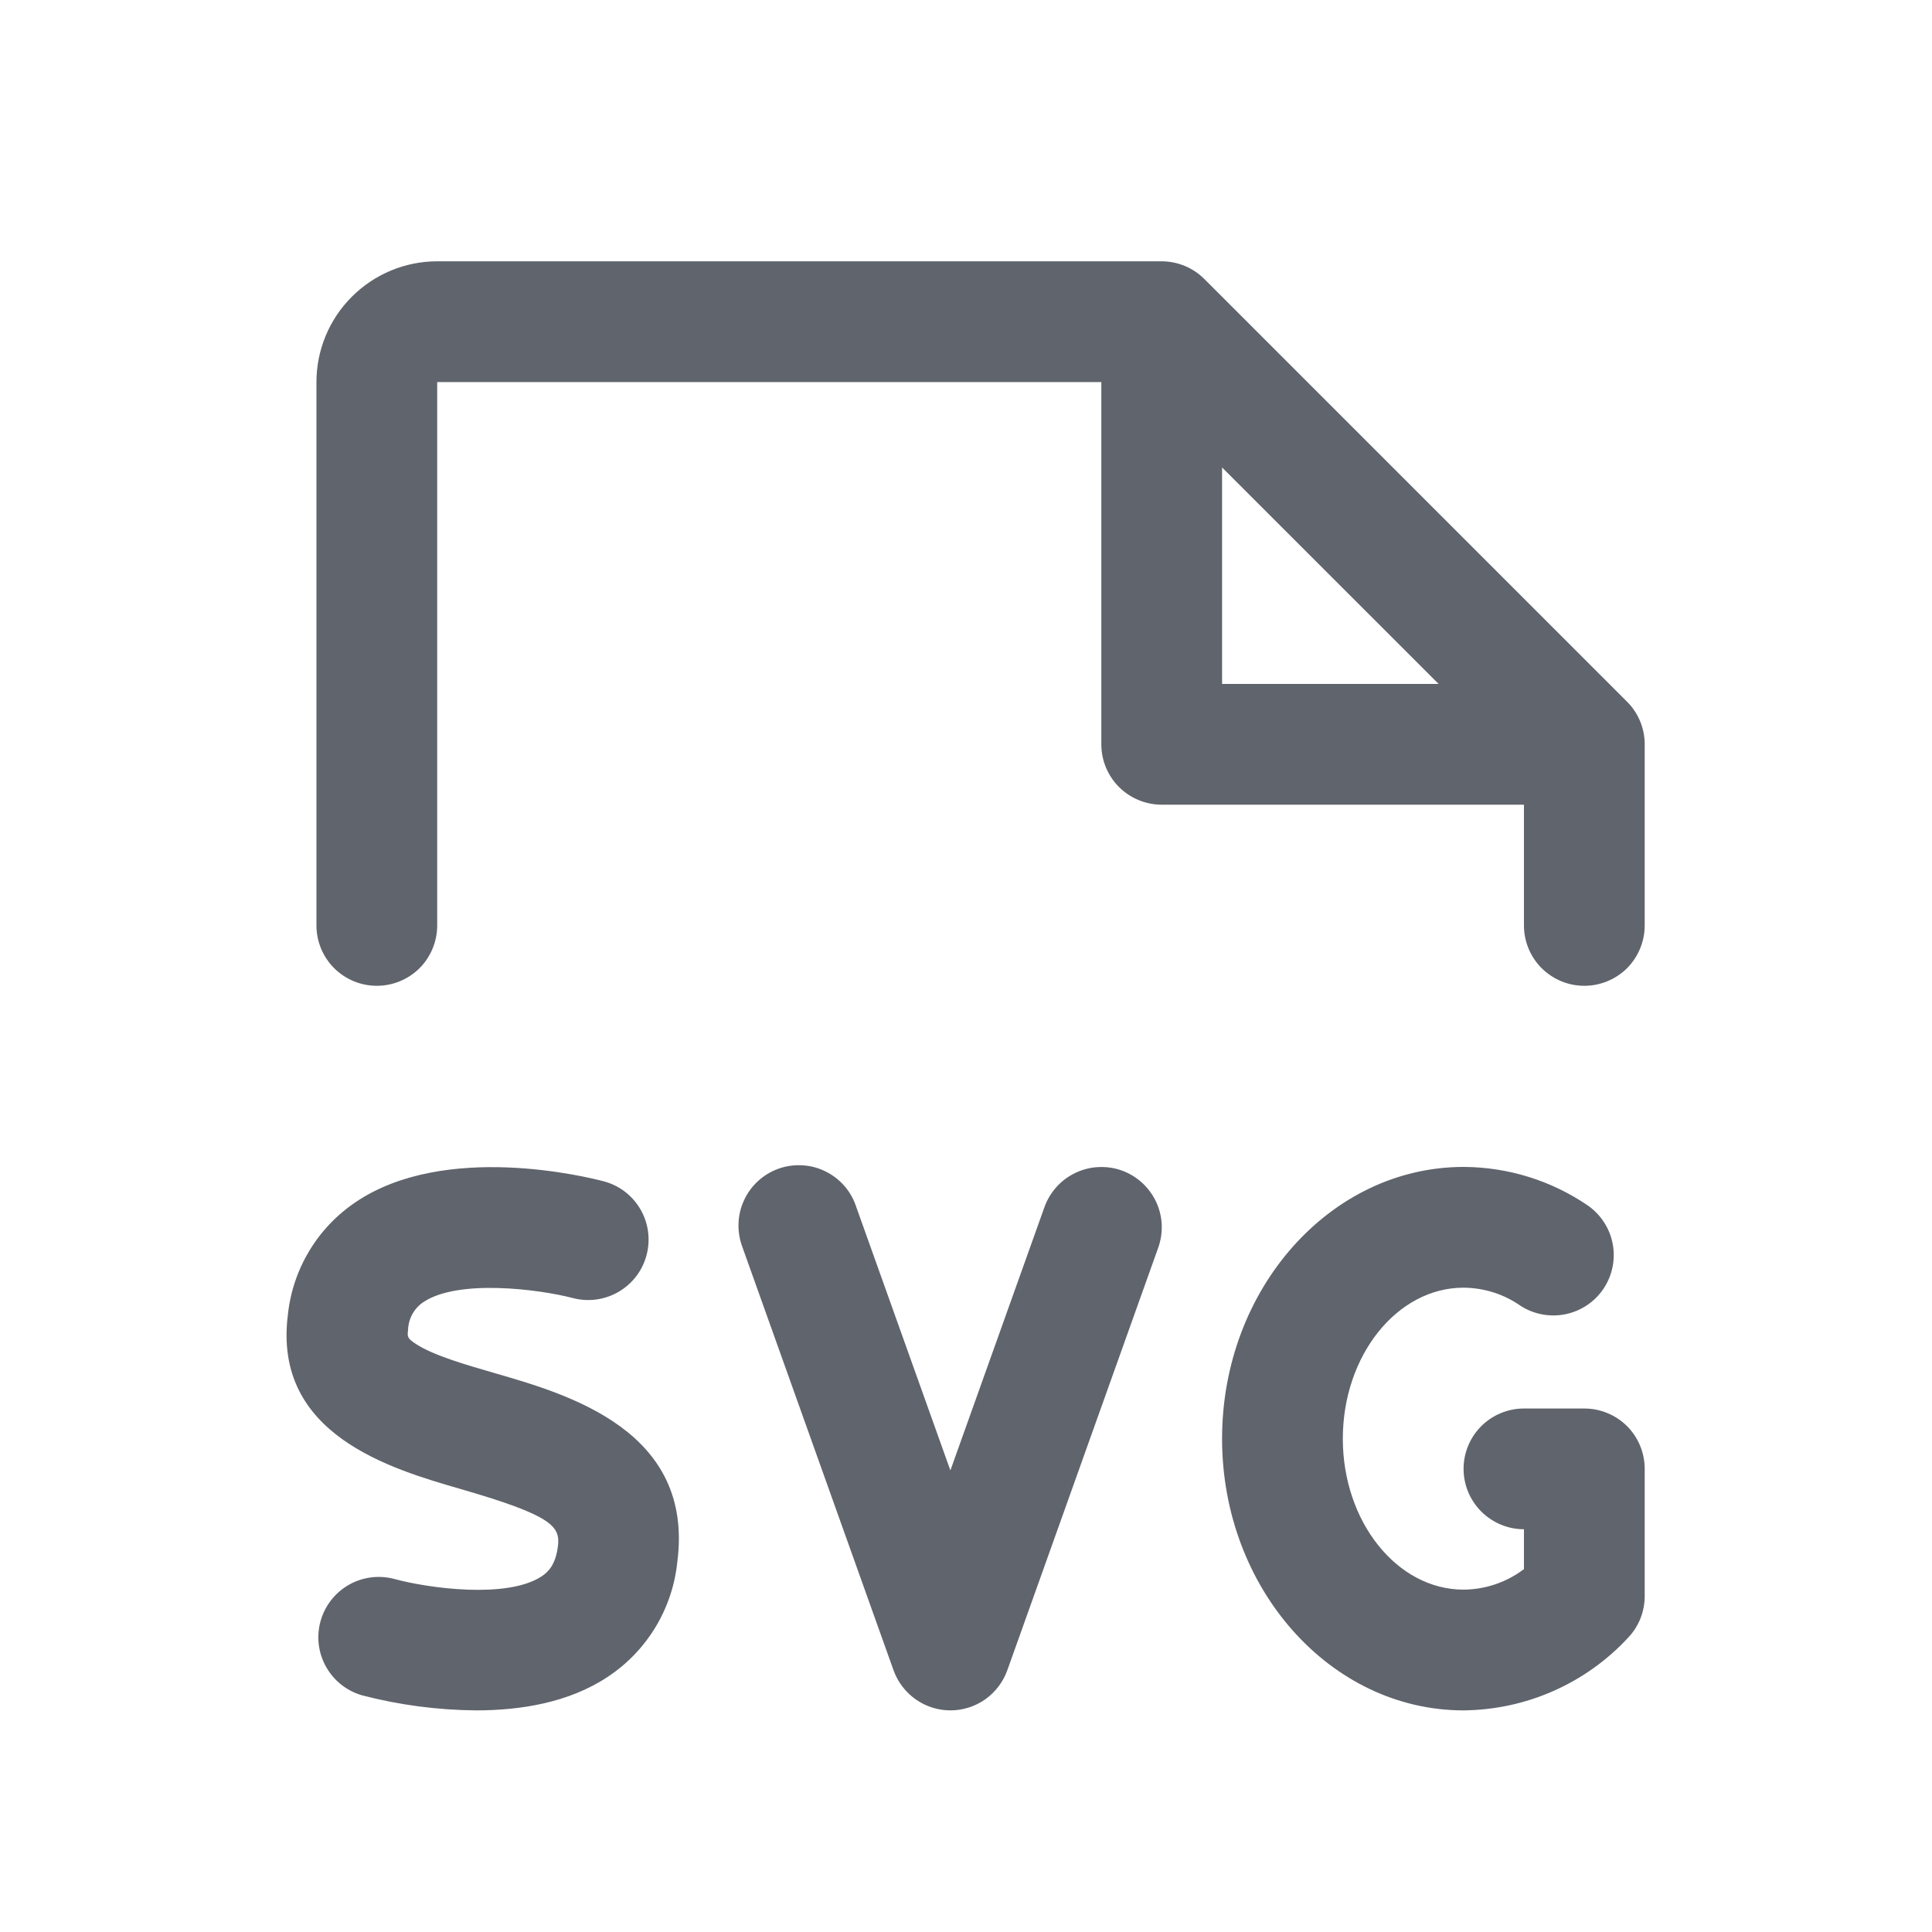 <svg width="24" height="24" viewBox="0 0 24 24" fill="none" xmlns="http://www.w3.org/2000/svg">
<path d="M8.414 19.401C8.385 19.687 8.293 19.964 8.144 20.211C7.995 20.458 7.793 20.669 7.553 20.828C7.066 21.153 6.463 21.247 5.913 21.247C5.434 21.243 4.957 21.18 4.494 21.059C4.304 21.003 4.145 20.876 4.049 20.703C3.953 20.531 3.929 20.328 3.982 20.138C4.035 19.948 4.161 19.786 4.332 19.688C4.503 19.59 4.706 19.564 4.897 19.614C5.308 19.727 6.298 19.867 6.73 19.581C6.812 19.525 6.901 19.438 6.93 19.212C6.963 18.962 6.864 18.828 5.732 18.5C4.856 18.247 3.388 17.823 3.576 16.334C3.605 16.053 3.696 15.781 3.842 15.539C3.987 15.297 4.185 15.09 4.42 14.932C5.53 14.182 7.3 14.622 7.497 14.674C7.69 14.724 7.854 14.849 7.955 15.021C8.055 15.193 8.083 15.398 8.032 15.59C7.982 15.783 7.857 15.947 7.685 16.047C7.513 16.148 7.308 16.175 7.116 16.125C6.696 16.015 5.688 15.885 5.257 16.177C5.2 16.215 5.154 16.267 5.121 16.327C5.089 16.386 5.071 16.453 5.069 16.521C5.059 16.606 5.056 16.624 5.174 16.7C5.391 16.839 5.778 16.951 6.154 17.06C7.072 17.325 8.624 17.778 8.414 19.401ZM20.431 9.246V11.496C20.431 11.695 20.352 11.886 20.212 12.027C20.071 12.167 19.88 12.246 19.681 12.246C19.482 12.246 19.292 12.167 19.151 12.027C19.01 11.886 18.931 11.695 18.931 11.496V9.996H14.431C14.232 9.996 14.042 9.917 13.901 9.777C13.76 9.636 13.681 9.445 13.681 9.246V4.746H5.431V11.496C5.431 11.695 5.352 11.886 5.212 12.027C5.071 12.167 4.88 12.246 4.681 12.246C4.482 12.246 4.292 12.167 4.151 12.027C4.01 11.886 3.931 11.695 3.931 11.496V4.746C3.931 4.349 4.089 3.967 4.371 3.686C4.652 3.405 5.033 3.246 5.431 3.246H14.431C14.63 3.247 14.82 3.325 14.961 3.466L20.211 8.716C20.281 8.785 20.336 8.868 20.374 8.959C20.412 9.05 20.431 9.148 20.431 9.246ZM15.181 8.496H17.871L15.181 5.807V8.496ZM13.934 14.54C13.842 14.507 13.743 14.493 13.645 14.498C13.546 14.502 13.45 14.527 13.361 14.569C13.272 14.611 13.192 14.67 13.126 14.743C13.06 14.816 13.008 14.902 12.975 14.994L11.806 18.266L10.637 14.994C10.606 14.899 10.557 14.81 10.491 14.734C10.425 14.658 10.345 14.596 10.255 14.552C10.165 14.507 10.067 14.481 9.966 14.476C9.866 14.47 9.766 14.484 9.671 14.518C9.576 14.552 9.49 14.604 9.416 14.672C9.342 14.74 9.282 14.822 9.241 14.914C9.199 15.005 9.176 15.104 9.174 15.205C9.171 15.305 9.189 15.405 9.225 15.499L11.1 20.749C11.152 20.894 11.248 21.02 11.375 21.11C11.501 21.199 11.652 21.247 11.807 21.247C11.961 21.247 12.112 21.199 12.239 21.11C12.365 21.02 12.461 20.894 12.513 20.749L14.388 15.499C14.455 15.311 14.445 15.105 14.36 14.926C14.274 14.746 14.121 14.607 13.934 14.54ZM19.681 17.497H18.931C18.732 17.497 18.542 17.576 18.401 17.716C18.26 17.857 18.181 18.047 18.181 18.247C18.181 18.445 18.26 18.636 18.401 18.777C18.542 18.917 18.732 18.997 18.931 18.997V19.492C18.715 19.656 18.452 19.745 18.181 19.747C17.354 19.747 16.681 18.903 16.681 17.872C16.681 16.84 17.354 15.996 18.181 15.996C18.434 15.998 18.68 16.075 18.887 16.22C19.052 16.327 19.253 16.365 19.445 16.326C19.638 16.287 19.808 16.174 19.918 16.011C20.028 15.848 20.07 15.648 20.034 15.454C19.998 15.261 19.887 15.089 19.726 14.976C19.271 14.665 18.733 14.498 18.181 14.496C16.527 14.496 15.181 16.011 15.181 17.872C15.181 19.732 16.527 21.247 18.181 21.247C18.565 21.243 18.944 21.162 19.295 21.007C19.646 20.852 19.962 20.628 20.223 20.346C20.357 20.207 20.431 20.021 20.431 19.828V18.247C20.431 18.047 20.352 17.857 20.212 17.716C20.071 17.576 19.88 17.497 19.681 17.497Z" fill="#60646C"/>
</svg>
